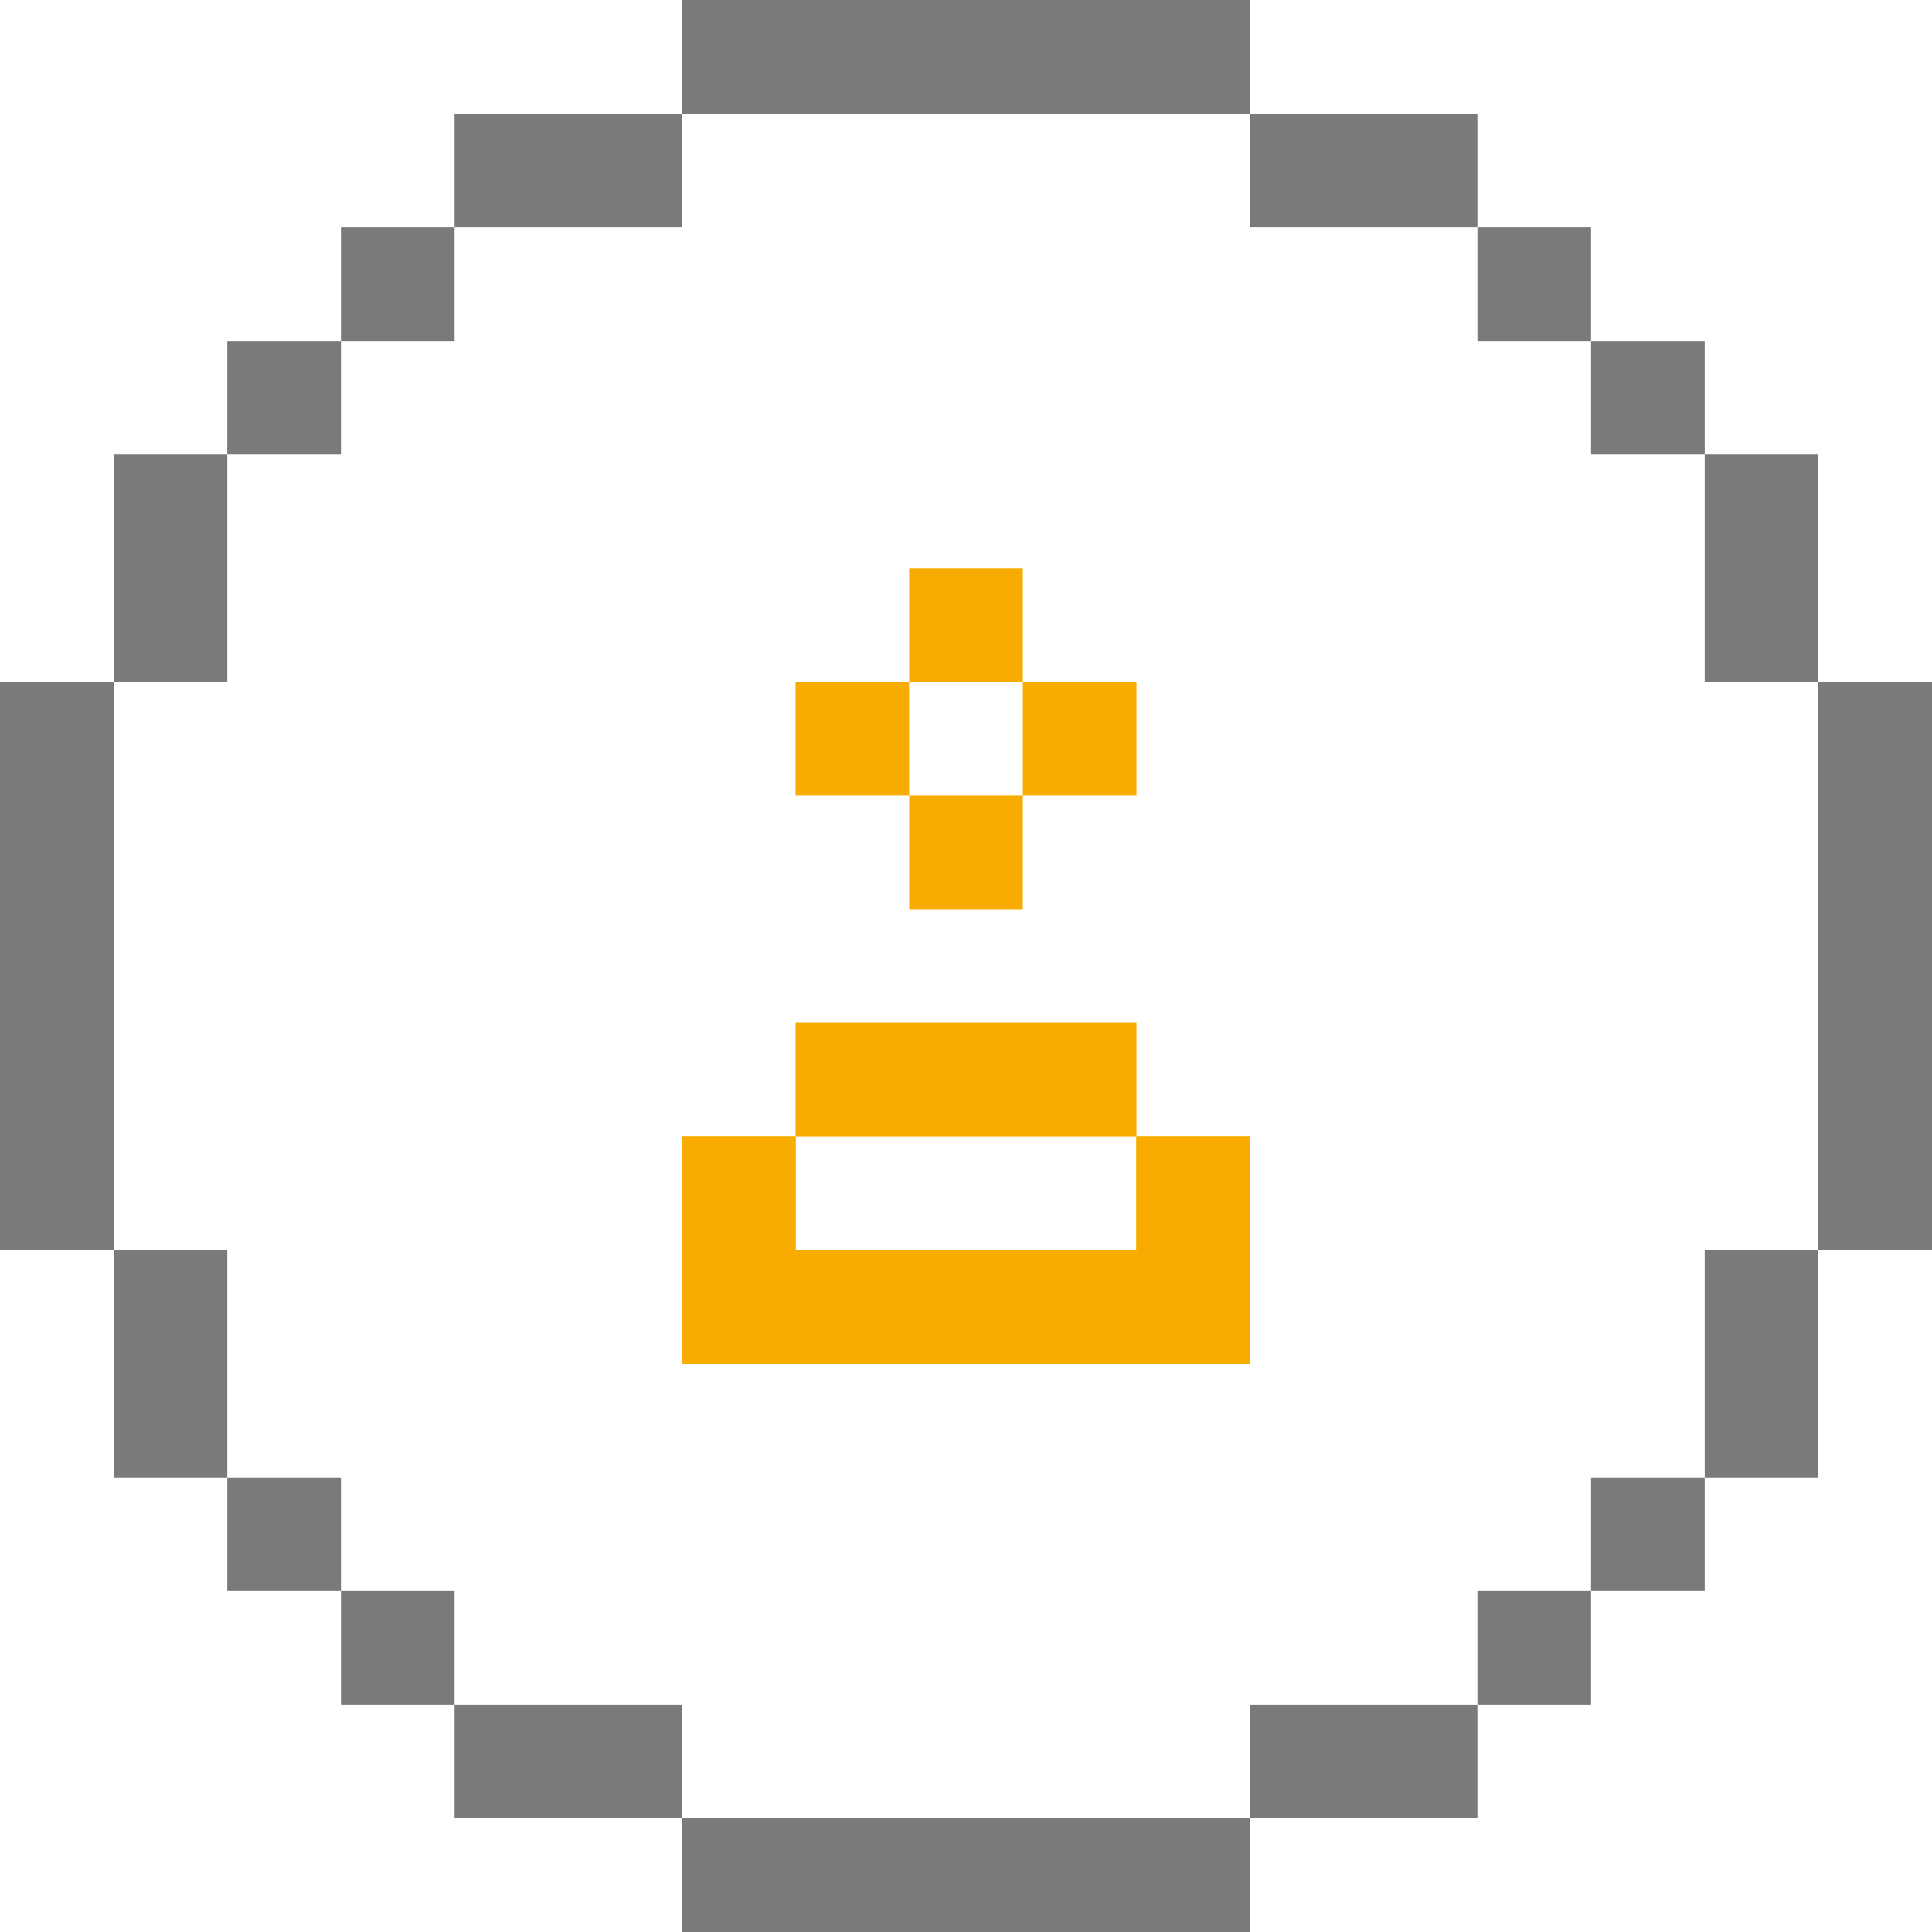 <?xml version="1.0" encoding="UTF-8"?><svg id="Layer_1" xmlns="http://www.w3.org/2000/svg" viewBox="0 0 17 17"><defs><style>.cls-1{fill:#7a7a7a;}.cls-1,.cls-2{stroke-width:0px;}.cls-2{fill:#f8ac01;}</style></defs><rect class="cls-1" y="6" width="1" height="5"/><rect class="cls-1" x="2" y="3" width="1" height="1"/><rect class="cls-1" x="3" y="2" width="1" height="1"/><rect class="cls-1" x="4" y="1" width="2" height="1"/><rect class="cls-1" x="6" width="5" height="1"/><rect class="cls-1" x="1" y="4" width="1" height="2"/><rect class="cls-1" x="6" y="16" width="5" height="1"/><rect class="cls-1" x="3" y="14" width="1" height="1"/><rect class="cls-1" x="2" y="13" width="1" height="1"/><rect class="cls-1" x="1" y="11" width="1" height="2"/><rect class="cls-1" x="4" y="15" width="2" height="1"/><rect class="cls-1" x="16" y="6" width="1" height="5"/><rect class="cls-1" x="14" y="13" width="1" height="1"/><rect class="cls-1" x="13" y="14" width="1" height="1"/><rect class="cls-1" x="11" y="15" width="2" height="1"/><rect class="cls-1" x="15" y="11" width="1" height="2"/><rect class="cls-1" x="13" y="2" width="1" height="1"/><rect class="cls-1" x="14" y="3" width="1" height="1"/><rect class="cls-1" x="15" y="4" width="1" height="2"/><rect class="cls-1" x="11" y="1" width="2" height="1"/><rect class="cls-2" x="7" y="6" width="1" height="1"/><rect class="cls-2" x="7" y="9" width="3" height="1"/><polygon class="cls-2" points="10 10 10 11 7 11 7 10 6 10 6 12 11 12 11 10 10 10"/><polygon class="cls-2" points="10 10 10 11 7 11 7 10 6 10 6 12 11 12 11 10 10 10"/><polygon class="cls-2" points="10 10 10 11 7 11 7 10 6 10 6 12 11 12 11 10 10 10"/><rect class="cls-2" x="8" y="7" width="1" height="1"/><rect class="cls-2" x="9" y="6" width="1" height="1"/><rect class="cls-2" x="8" y="5" width="1" height="1"/></svg>